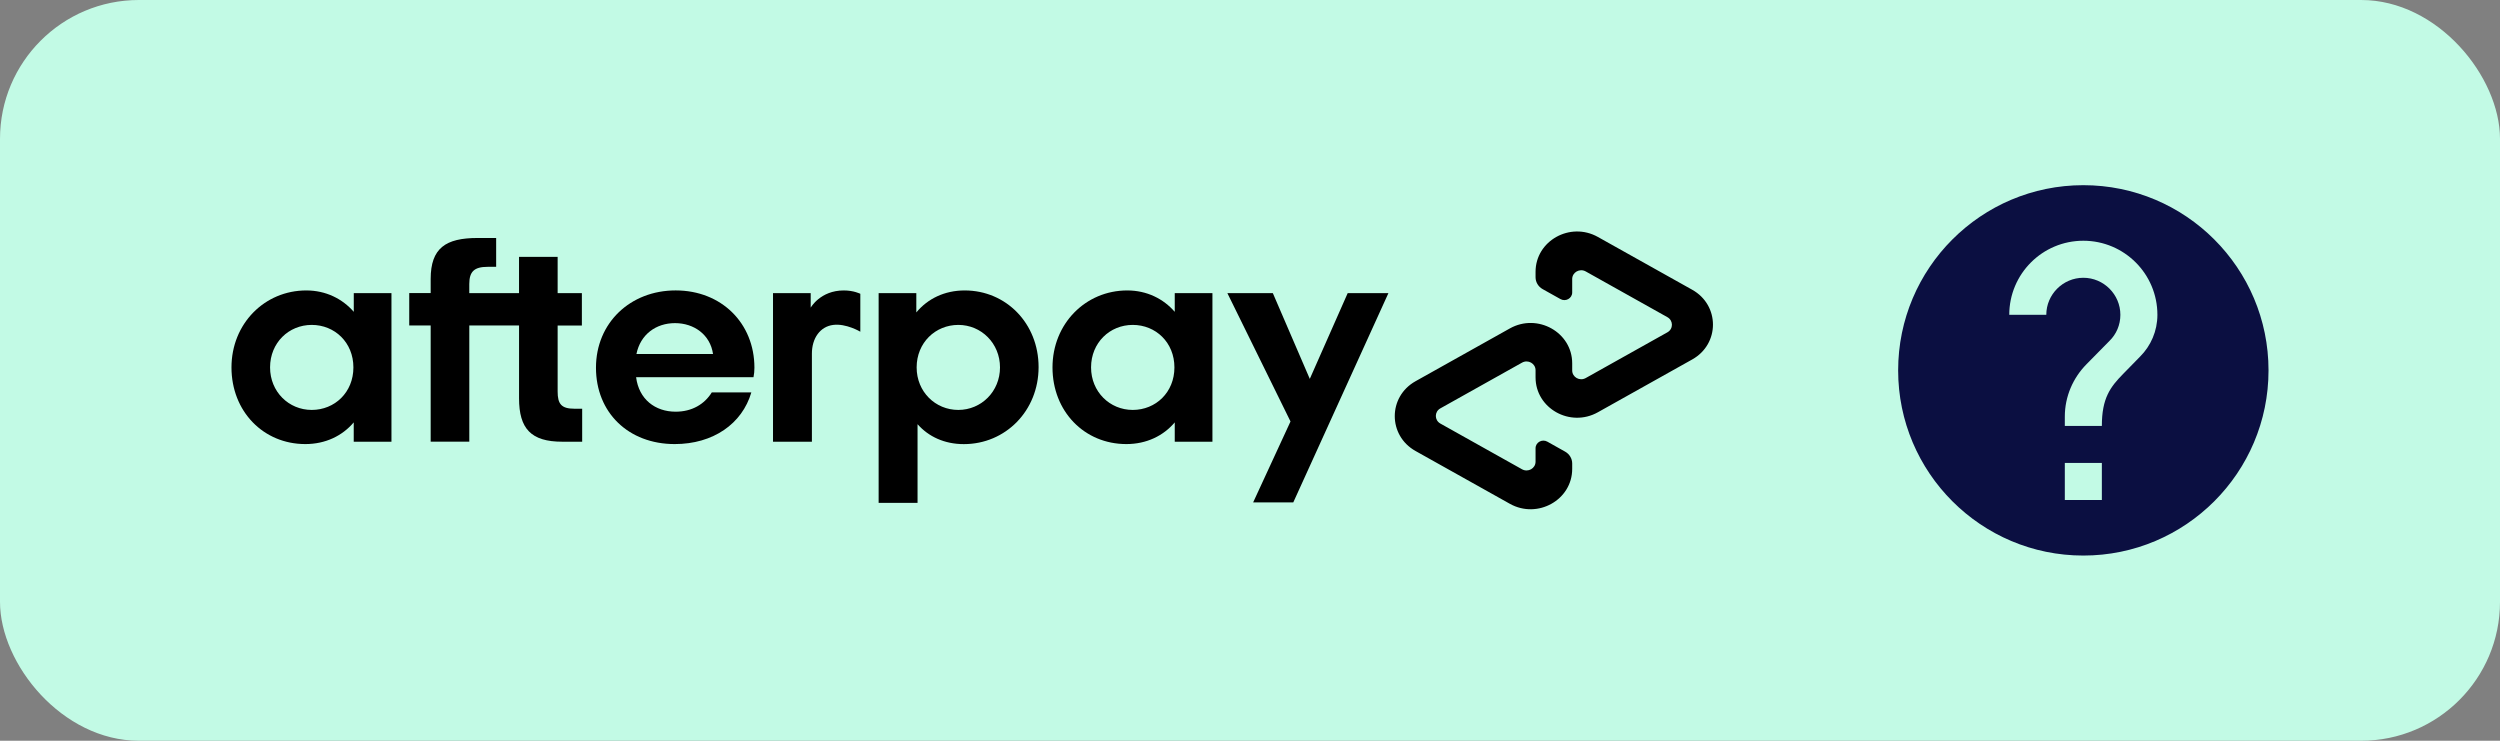 <svg width="108" height="32" viewBox="0 0 108 32" fill="none" xmlns="http://www.w3.org/2000/svg">
<rect x="0" y="0" width="108" height="32" fill="#808080" stroke="none"/>
<rect width="108" height="32" rx="6" fill="#C2FAE5"/>
<g clip-path="url(#clip0_1593_6396)">
<path d="M15.267 15.872C15.267 14.794 14.459 14.036 13.467 14.036C12.475 14.036 11.667 14.806 11.667 15.872C11.667 16.925 12.475 17.709 13.467 17.709C14.46 17.708 15.267 16.951 15.267 15.872ZM15.281 19.082V18.247C14.792 18.826 14.063 19.184 13.19 19.184C11.377 19.184 10 17.772 10 15.872C10 13.985 11.429 12.547 13.231 12.547C14.078 12.547 14.793 12.907 15.283 13.471V12.662H16.911V19.082H15.281Z" fill="black"/>
<path d="M24.818 17.657C24.249 17.657 24.09 17.451 24.09 16.913V14.062H25.137V12.662H24.09V11.096H22.422V12.662H20.273V12.272C20.273 11.732 20.485 11.527 21.068 11.527H21.434V10.281H20.631C19.254 10.281 18.605 10.717 18.605 12.053V12.661H17.679V14.061H18.605V19.081H20.274V14.061H22.423V17.207C22.423 18.517 22.939 19.082 24.289 19.082H25.15V17.657H24.818Z" fill="black"/>
<path d="M30.803 15.294C30.684 14.459 29.982 13.959 29.161 13.959C28.34 13.959 27.665 14.447 27.494 15.294H30.803ZM27.48 16.296C27.599 17.246 28.301 17.785 29.188 17.785C29.889 17.785 30.433 17.464 30.75 16.951H32.458C32.061 18.311 30.803 19.184 29.148 19.184C27.149 19.184 25.746 17.824 25.746 15.885C25.746 13.946 27.229 12.546 29.189 12.546C31.162 12.546 32.591 13.959 32.591 15.885C32.591 16.027 32.578 16.167 32.551 16.296H27.48Z" fill="black"/>
<path d="M43.2 15.872C43.2 14.832 42.392 14.036 41.4 14.036C40.407 14.036 39.599 14.806 39.599 15.872C39.599 16.925 40.407 17.709 41.4 17.709C42.392 17.708 43.2 16.912 43.2 15.872ZM37.957 12.662H39.585V13.497C40.075 12.906 40.803 12.547 41.676 12.547C43.464 12.547 44.867 13.973 44.867 15.859C44.867 17.747 43.437 19.186 41.637 19.186C40.803 19.186 40.114 18.864 39.638 18.325V21.724H37.957V12.662Z" fill="black"/>
<path d="M50.735 15.872C50.735 14.794 49.928 14.036 48.935 14.036C47.942 14.036 47.134 14.806 47.134 15.872C47.134 16.925 47.942 17.709 48.935 17.709C49.928 17.708 50.735 16.951 50.735 15.872ZM50.749 19.082V18.247C50.26 18.826 49.531 19.184 48.658 19.184C46.844 19.184 45.468 17.772 45.468 15.872C45.468 13.985 46.897 12.547 48.697 12.547C49.545 12.547 50.26 12.907 50.749 13.471V12.662H52.377V19.082H50.749Z" fill="black"/>
<path d="M35.022 13.291C35.022 13.291 35.436 12.547 36.451 12.547C36.885 12.547 37.166 12.692 37.166 12.692V14.33C37.166 14.33 36.553 13.963 35.991 14.037C35.428 14.11 35.072 14.612 35.074 15.282V19.083H33.394V12.663H35.022V13.291Z" fill="black"/>
<path d="M59.98 12.662L55.87 21.703H54.136L55.75 18.208L53.022 12.662H54.986L56.583 16.368L58.221 12.662H59.98Z" fill="black"/>
<path d="M73.103 12.517L69.028 10.236C67.831 9.566 66.336 10.403 66.336 11.743V11.977C66.336 12.188 66.453 12.384 66.641 12.489L67.411 12.92C67.637 13.047 67.919 12.888 67.919 12.636V12.054C67.919 11.762 68.243 11.581 68.503 11.726L72.032 13.702C72.292 13.848 72.292 14.212 72.032 14.356L68.503 16.332C68.243 16.478 67.919 16.296 67.919 16.005V15.695C67.919 14.355 66.423 13.518 65.226 14.188L61.151 16.469C59.955 17.139 59.955 18.814 61.151 19.483L65.226 21.764C66.422 22.434 67.919 21.597 67.919 20.257V20.023C67.919 19.812 67.802 19.617 67.614 19.511L66.844 19.079C66.618 18.953 66.336 19.111 66.336 19.363V19.945C66.336 20.236 66.012 20.418 65.752 20.273L62.223 18.297C61.963 18.151 61.963 17.787 62.223 17.642L65.752 15.666C66.012 15.52 66.336 15.702 66.336 15.993V16.303C66.336 17.643 67.831 18.481 69.028 17.81L73.103 15.529C74.299 14.861 74.299 13.186 73.103 12.517Z" fill="black"/>
</g>
<g clip-path="url(#clip1_1593_6396)">
<path d="M90 8C85.584 8 82 11.584 82 16C82 20.416 85.584 24 90 24C94.416 24 98 20.416 98 16C98 11.584 94.416 8 90 8ZM90.8 21.6H89.2V20H90.8V21.6ZM92.456 15.4L91.736 16.136C91.16 16.72 90.8 17.2 90.8 18.4H89.2V18C89.2 17.12 89.56 16.32 90.136 15.736L91.128 14.728C91.424 14.44 91.6 14.04 91.6 13.6C91.6 12.72 90.88 12 90 12C89.12 12 88.4 12.72 88.4 13.6H86.8C86.8 11.832 88.232 10.4 90 10.4C91.768 10.4 93.2 11.832 93.2 13.6C93.2 14.304 92.912 14.944 92.456 15.4Z" fill="#0B0F41"/>
</g>
<defs>
<clipPath id="clip0_1593_6396">
<rect width="64" height="12" fill="white" transform="translate(10 10)"/>
</clipPath>
<clipPath id="clip1_1593_6396">
<rect width="20" height="20" fill="white" transform="translate(80 6)"/>
</clipPath>
</defs>
</svg>
